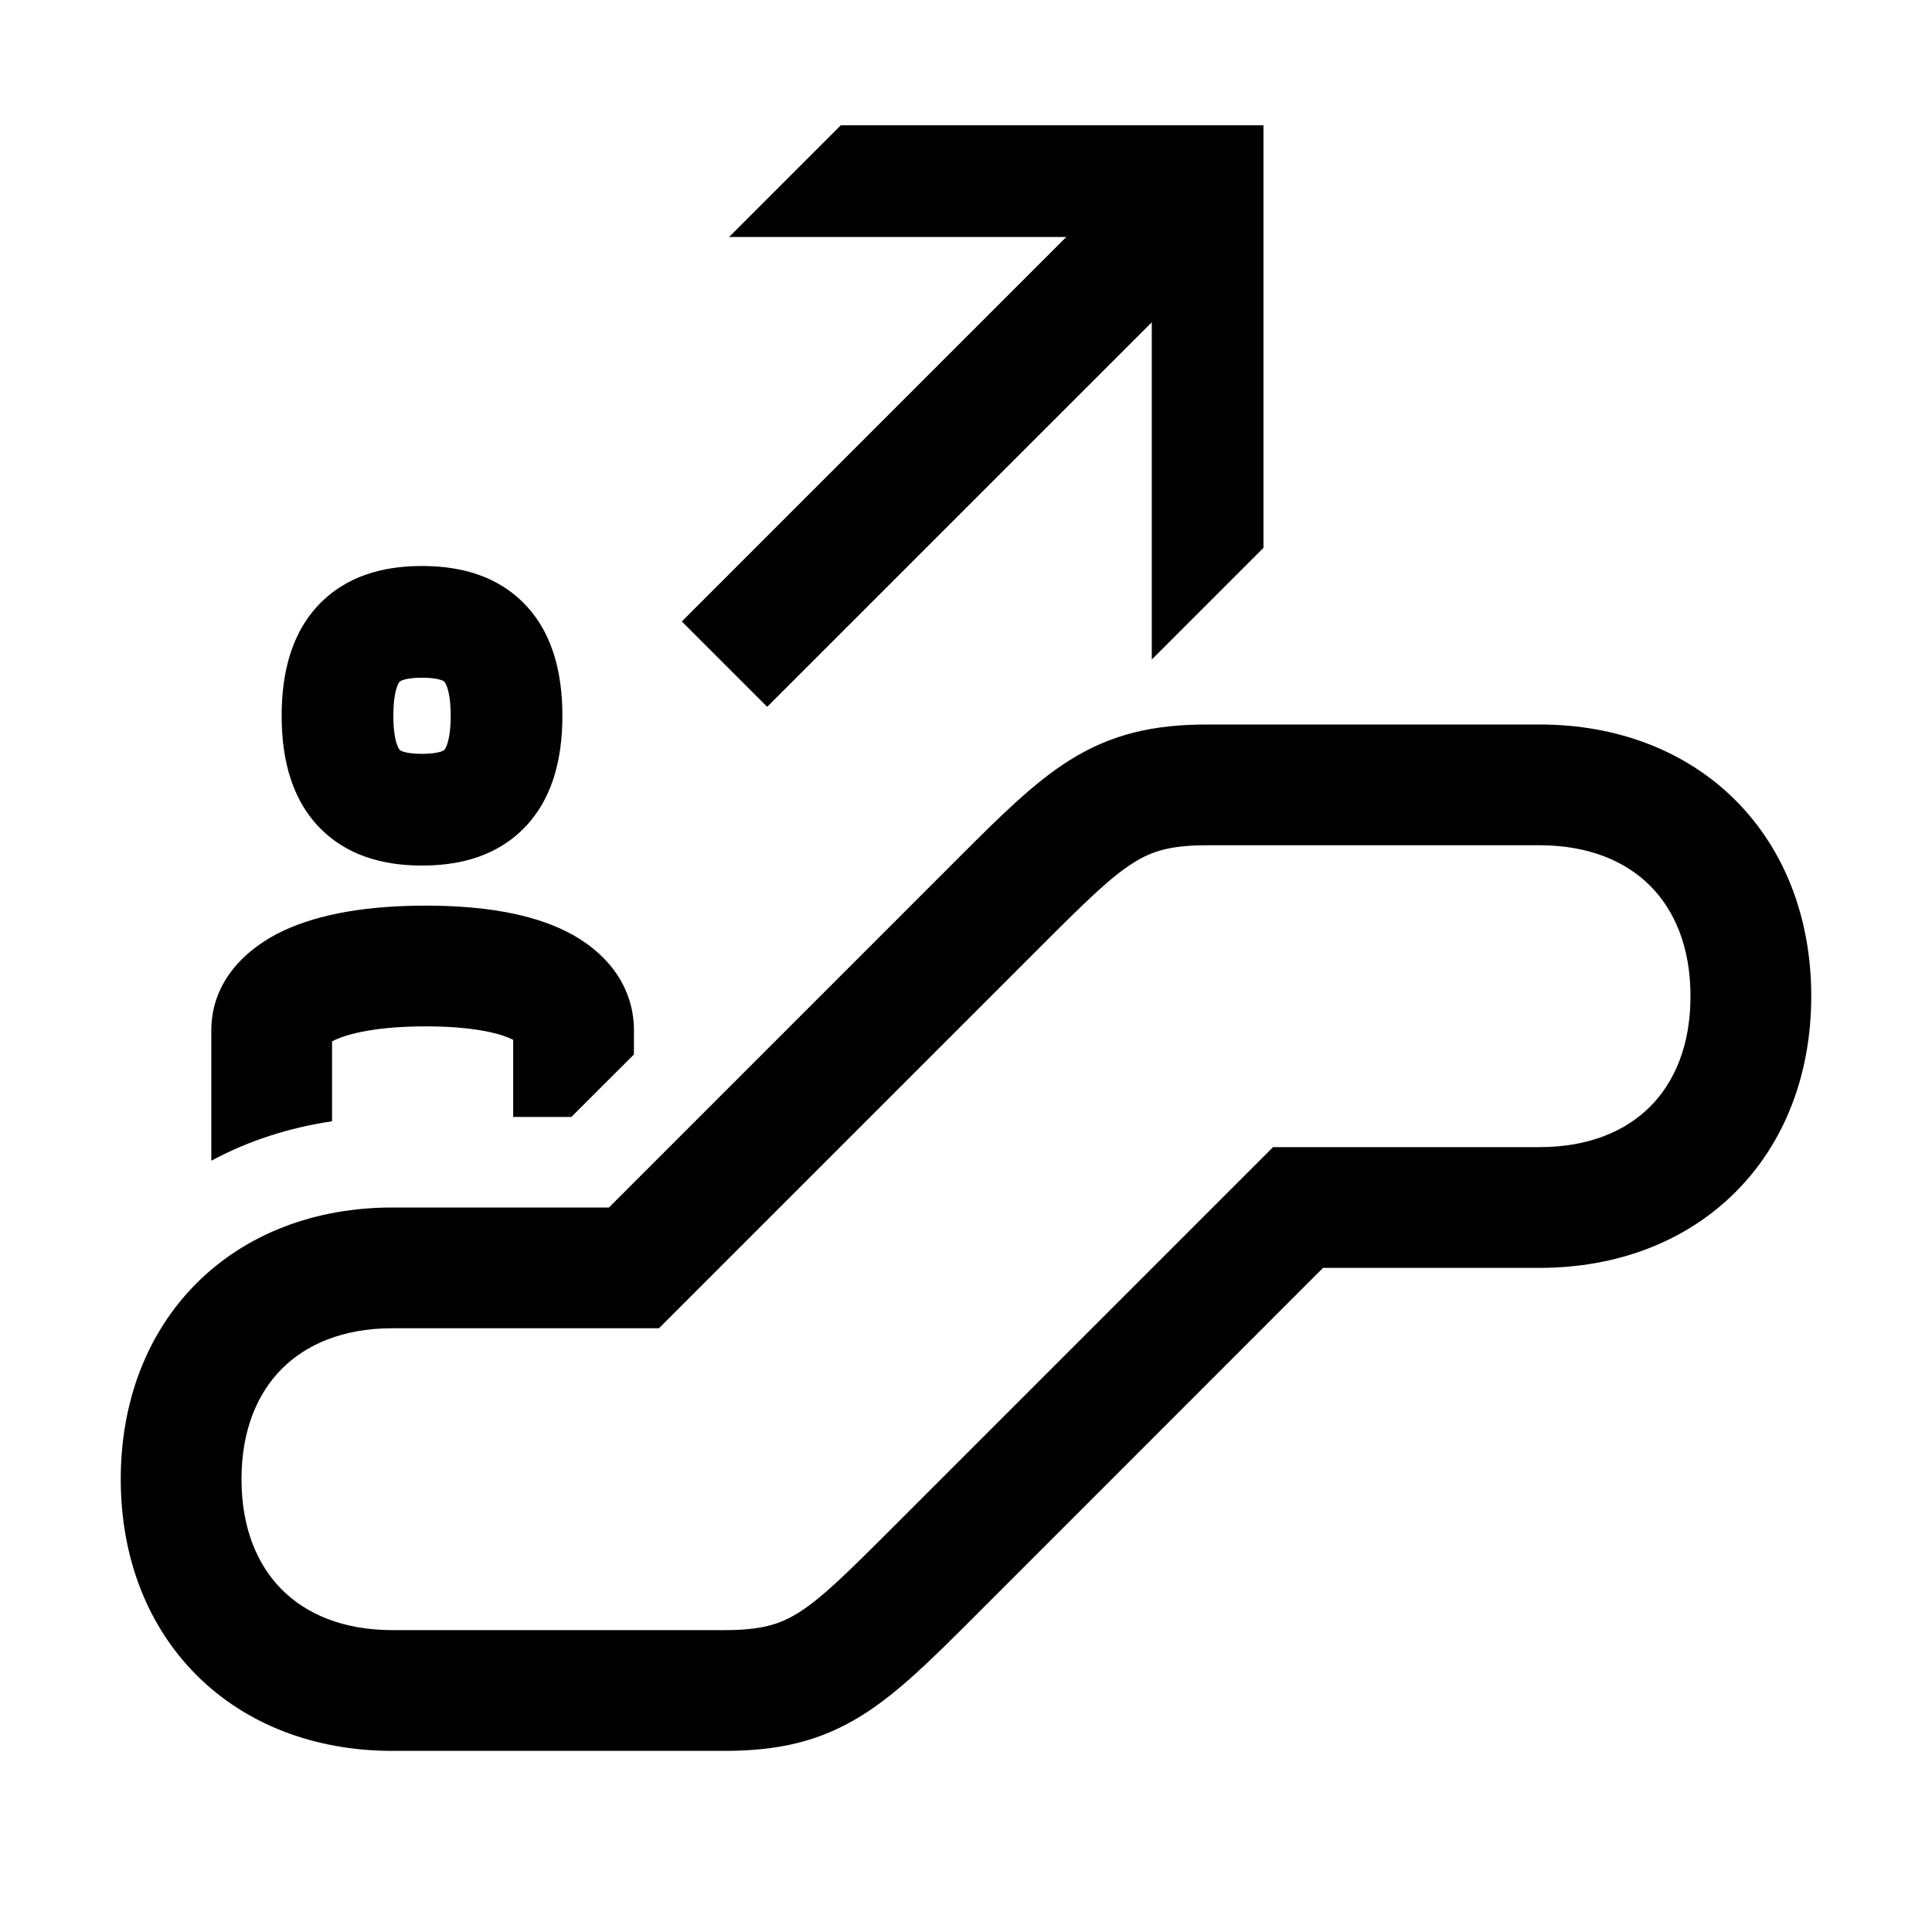 <svg width="48" height="48" viewBox="0 0 32 32" xmlns="http://www.w3.org/2000/svg"><path d="M25.5 12L20 12C19.113 12 18.417 12.154 17.72 12.589C17.122 12.963 16.55 13.535 15.866 14.219L10.086 20H6.5C5.223 20 4.081 20.43 3.255 21.255C2.43 22.081 2 23.223 2 24.5C2 25.777 2.43 26.919 3.255 27.745C4.081 28.57 5.223 29 6.5 29L12 29C12.887 29 13.583 28.846 14.28 28.41C14.878 28.037 15.45 27.465 16.134 26.781L21.914 21L25.5 21C26.777 21 27.919 20.57 28.745 19.745C29.57 18.919 30 17.777 30 16.5C30 15.223 29.57 14.081 28.745 13.255C27.919 12.43 26.777 12 25.5 12ZM27.33 14.67C27.73 15.069 28 15.677 28 16.5C28 17.323 27.73 17.931 27.33 18.33C26.931 18.73 26.323 19 25.5 19L21.086 19L14.793 25.293C14.01 26.076 13.601 26.477 13.22 26.715C12.917 26.904 12.613 27 12 27L6.5 27C5.677 27 5.069 26.73 4.67 26.33C4.27 25.931 4 25.323 4 24.5C4 23.677 4.27 23.069 4.67 22.67C5.069 22.27 5.677 22 6.5 22H10.914L17.207 15.707C17.99 14.924 18.399 14.523 18.78 14.286C19.083 14.096 19.387 14 20 14L25.499 14C26.322 14 26.931 14.27 27.33 14.67Z" fill="#000000" class="bmwfcol"/><path d="M5.543 17.227C5.526 17.234 5.512 17.241 5.5 17.248V18.572C4.795 18.676 4.119 18.892 3.5 19.225L3.5 17.068C3.5 16.233 4.1 15.694 4.695 15.415C5.298 15.133 6.099 15 7.05 15C7.997 15 8.786 15.132 9.377 15.426C9.993 15.732 10.5 16.289 10.5 17.068V17.465L9.464 18.5H8.5V17.224L8.486 17.216C8.289 17.119 7.853 17 7.05 17C6.251 17 5.777 17.117 5.543 17.227Z" fill="#000000" class="bmwfcol"/><path d="M5.346 9.95C5.844 9.475 6.48 9.375 6.99 9.375C7.5 9.375 8.136 9.475 8.634 9.95C9.139 10.431 9.315 11.115 9.315 11.856C9.315 12.596 9.139 13.28 8.634 13.761C8.136 14.236 7.5 14.336 6.99 14.336C6.48 14.336 5.844 14.236 5.346 13.761C4.841 13.28 4.665 12.596 4.665 11.856C4.665 11.115 4.841 10.431 5.346 9.95ZM6.572 11.388C6.543 11.473 6.515 11.62 6.515 11.856C6.515 12.091 6.543 12.238 6.572 12.323C6.597 12.4 6.622 12.422 6.622 12.422C6.623 12.424 6.638 12.438 6.69 12.453C6.749 12.471 6.844 12.486 6.99 12.486C7.135 12.486 7.231 12.471 7.29 12.453C7.342 12.438 7.356 12.424 7.358 12.422C7.358 12.422 7.382 12.4 7.408 12.323C7.436 12.238 7.465 12.091 7.465 11.856C7.465 11.62 7.436 11.473 7.408 11.388C7.382 11.311 7.358 11.289 7.358 11.289C7.356 11.287 7.342 11.273 7.29 11.258C7.231 11.24 7.135 11.225 6.99 11.225C6.844 11.225 6.749 11.24 6.69 11.258C6.638 11.273 6.623 11.288 6.621 11.289C6.621 11.289 6.597 11.311 6.572 11.388Z" fill="#000000" class="bmwfcol"/><path d="M13.926 2.075L20.927 2.075V9.074L19.077 10.924V5.338L12.707 11.707L11.293 10.293L17.661 3.925L12.076 3.925L13.926 2.075Z" fill="#000000" class="bmwfcol"/><title>escalator_upwards_arrow_rg_48</title></svg>